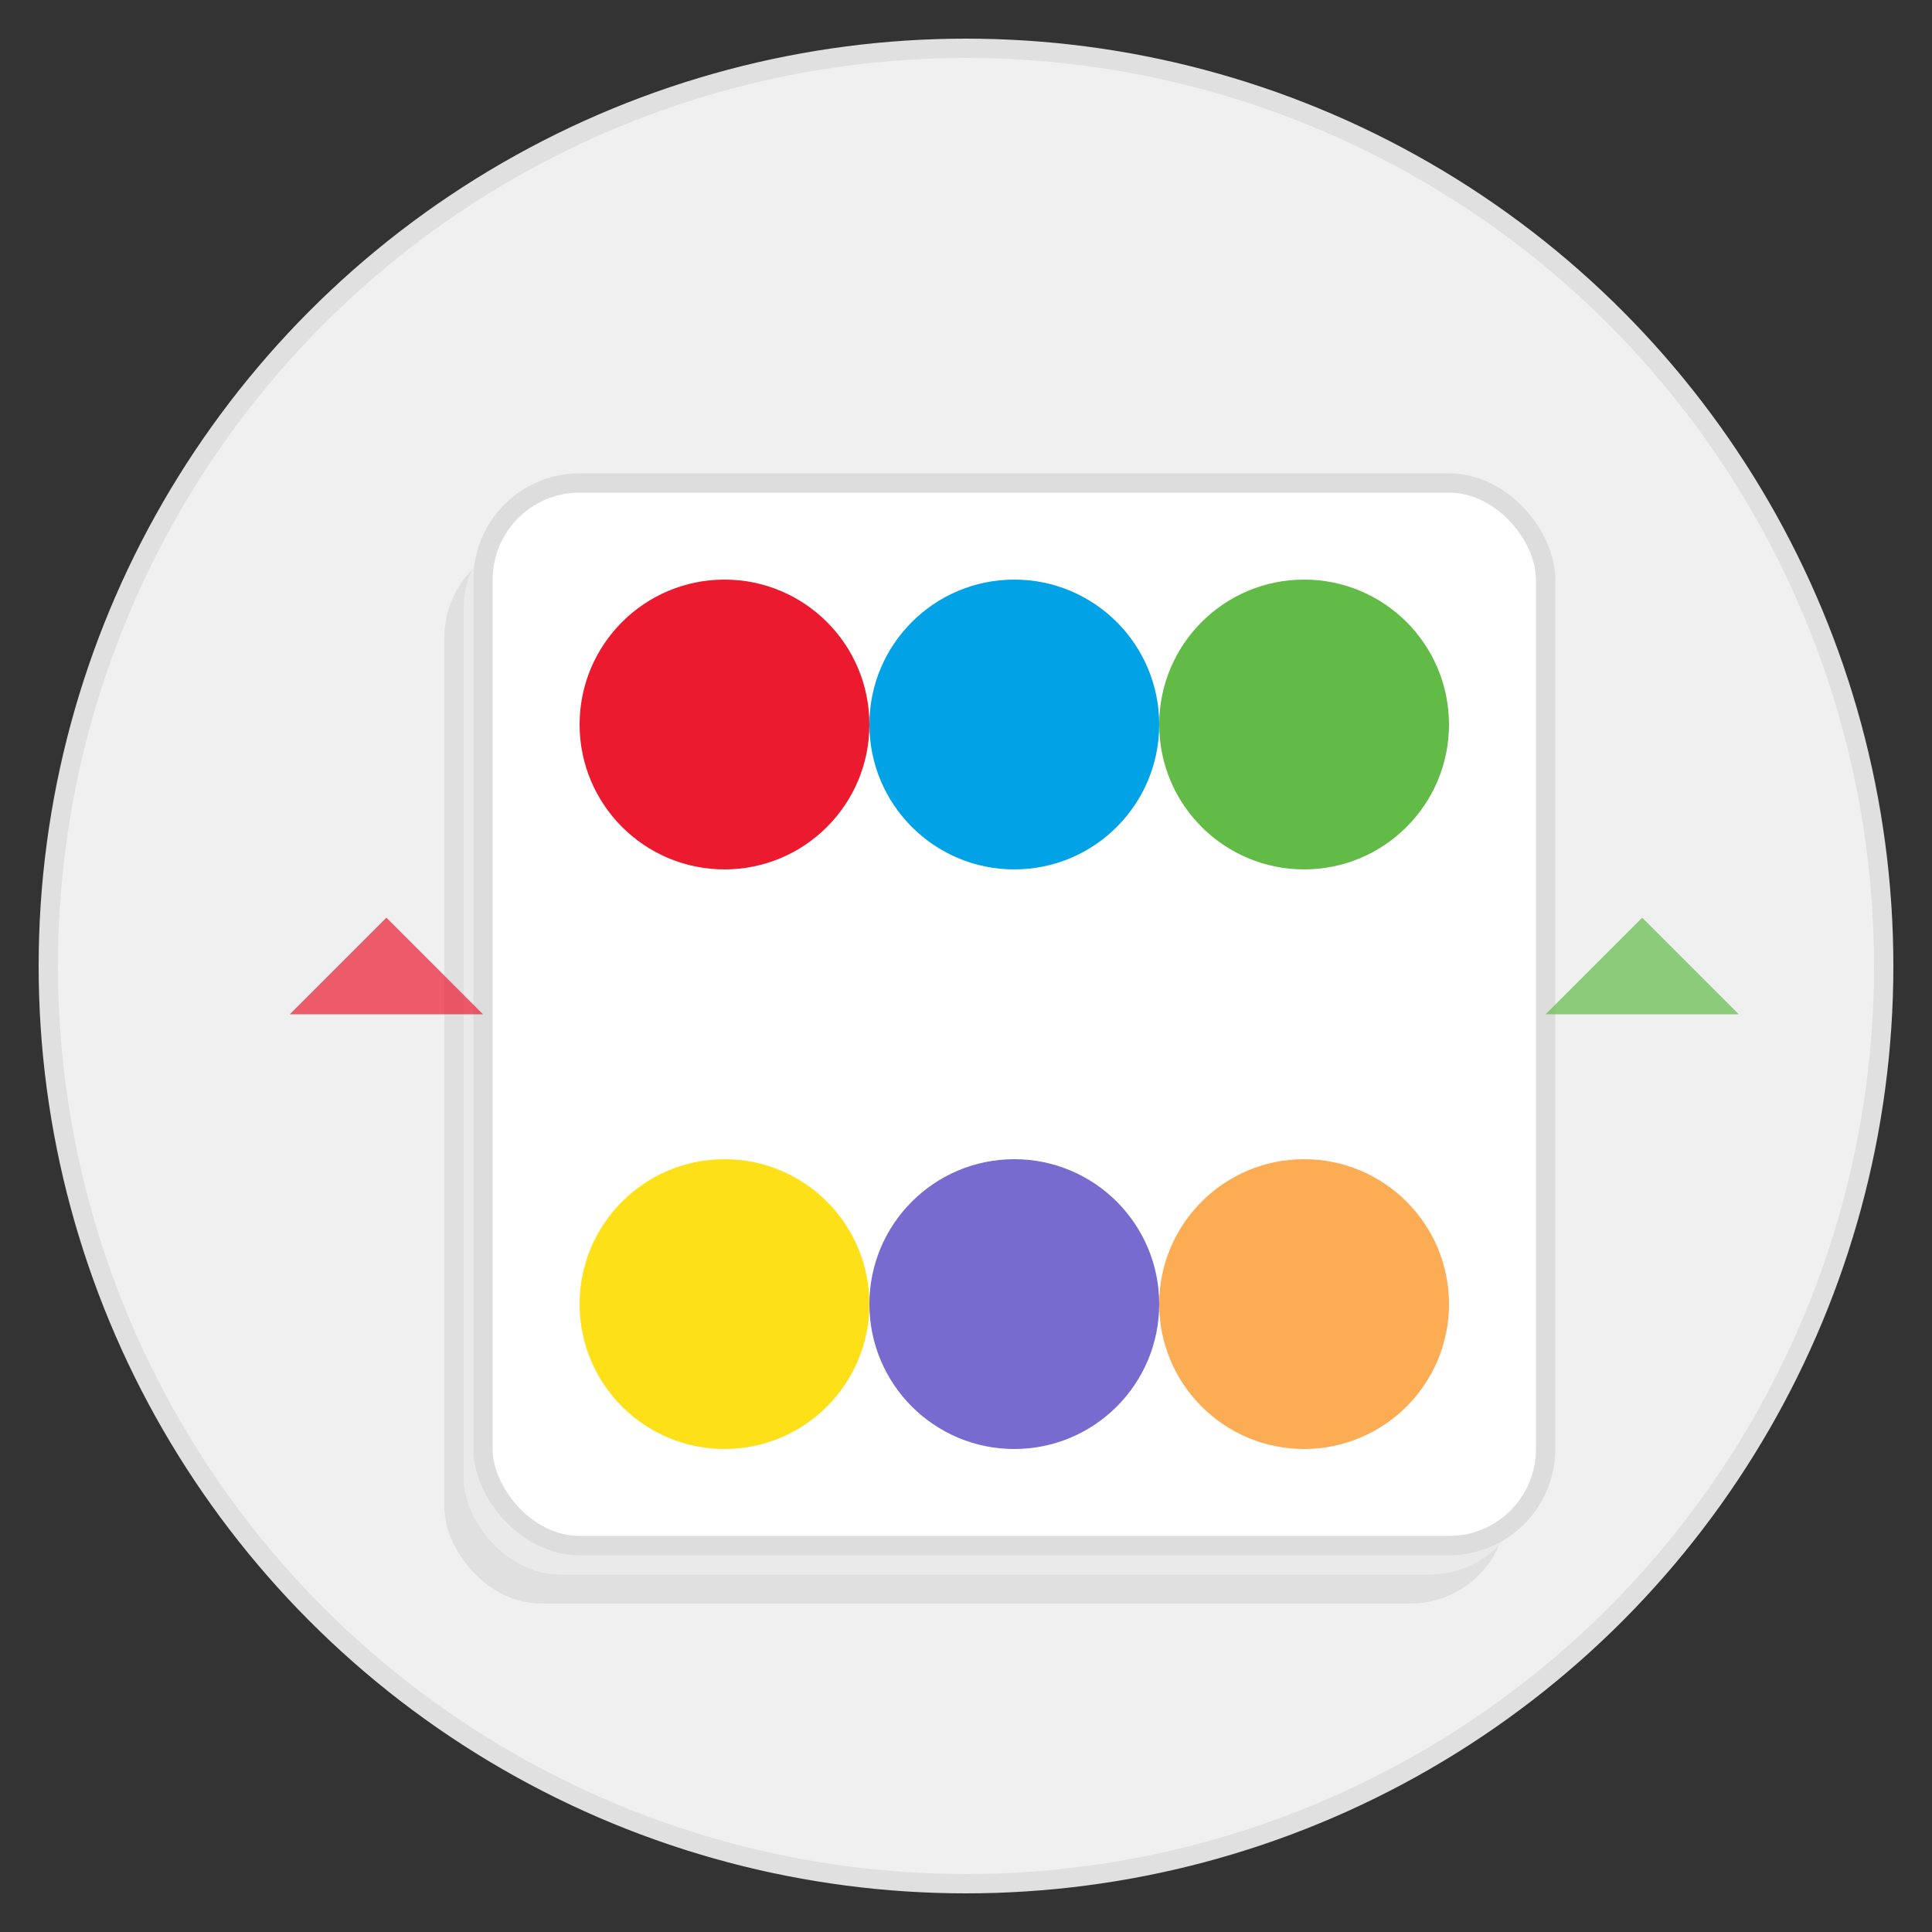 <svg xmlns="http://www.w3.org/2000/svg" viewBox="0 0 200 200"><rect x="0" y="0" width="200" height="200" fill="#333333" stroke="none"/><circle cx="100" cy="100" r="95" fill="#f0f0f0" stroke="#e0e0e0" stroke-width="2"/><rect width="110" height="110" x="46" y="56" fill="#e0e0e0" rx="10"/><rect width="110" height="110" x="48" y="53" fill="#eaeaea" rx="10"/><rect width="110" height="110" x="50" y="50" fill="#fff" stroke="#ddd" stroke-width="2" rx="10"/><circle cx="75" cy="75" r="15" fill="#EC1A2F"/><circle cx="105" cy="75" r="15" fill="#01A2E6"/><circle cx="135" cy="75" r="15" fill="#62BB46"/><circle cx="75" cy="135" r="15" fill="#FEE019"/><circle cx="105" cy="135" r="15" fill="#786BCF"/><circle cx="135" cy="135" r="15" fill="#FCAC53"/><path fill="#EC1A2F" d="M50 105H30l10-10Z" opacity=".7"/><path fill="#62BB46" d="M160 105h20l-10-10Z" opacity=".7"/></svg>